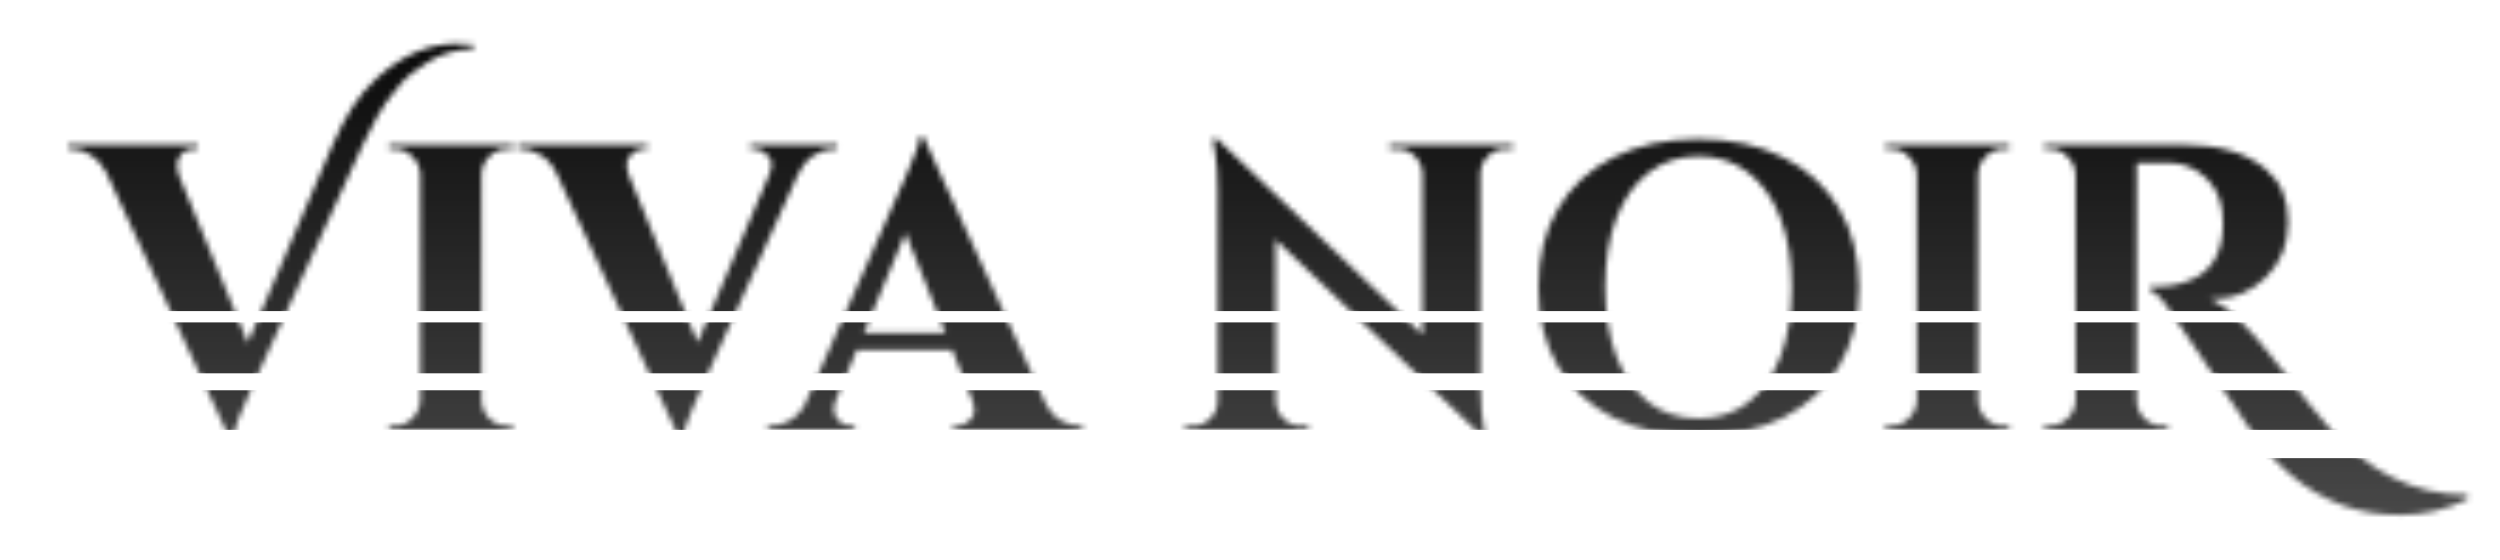<svg width="442" height="99" viewBox="0 0 442 99" fill="none" xmlns="http://www.w3.org/2000/svg">
<g clip-path="url(#clip0_10_2)">
<mask id="mask0_10_2" style="mask-type:alpha" maskUnits="userSpaceOnUse" x="12" y="7" width="425" height="85">
<path d="M80.672 7.744C81.872 7.744 82.88 7.792 83.696 7.888V8.608C80.72 8.752 78.152 9.472 75.992 10.768C73.544 12.256 71.792 13.648 70.736 14.944C69.728 16.192 68.912 17.224 68.288 18.04C67.712 18.808 67.136 19.744 66.56 20.848C65.648 22.528 64.808 24.184 64.04 25.816L44.744 68.008C42.536 72.76 41.36 75.904 41.216 77.44H40.568L18.752 30.424C18.032 29.08 17.12 28.072 16.016 27.4C14.912 26.68 13.784 26.32 12.632 26.32H12.056V25.6H34.952V26.32H34.376C33.32 26.32 32.528 26.656 32 27.328C31.52 27.952 31.28 28.552 31.28 29.128C31.28 29.704 31.376 30.28 31.568 30.856L43.808 60.592L58.712 25.816C60.968 20.488 63.608 16.48 66.632 13.792C71.096 9.76 75.776 7.744 80.672 7.744ZM85.118 25.6V76H74.318V25.6H85.118ZM74.534 70.744V76H68.774V75.28C68.774 75.28 68.918 75.28 69.206 75.28C69.542 75.28 69.71 75.28 69.71 75.28C70.958 75.28 72.014 74.848 72.878 73.984C73.79 73.072 74.27 71.992 74.318 70.744H74.534ZM74.534 30.856H74.318C74.27 29.608 73.79 28.552 72.878 27.688C72.014 26.776 70.958 26.32 69.71 26.32C69.71 26.32 69.542 26.32 69.206 26.32C68.918 26.32 68.774 26.32 68.774 26.32V25.6H74.534V30.856ZM84.902 70.744H85.118C85.166 71.992 85.622 73.072 86.486 73.984C87.398 74.848 88.478 75.28 89.726 75.28C89.726 75.28 89.87 75.28 90.158 75.28C90.446 75.28 90.614 75.28 90.662 75.28V76H84.902V70.744ZM84.902 30.856V25.6H90.662V26.32C90.614 26.32 90.446 26.32 90.158 26.32C89.87 26.32 89.726 26.32 89.726 26.32C88.478 26.32 87.398 26.776 86.486 27.688C85.622 28.552 85.166 29.608 85.118 30.856H84.902ZM120.09 77.44L96.258 26.032H109.146L124.554 63.544L120.09 77.44ZM120.09 77.44L119.874 68.656L138.162 25.816H143.346L124.266 68.008C124.17 68.296 123.93 68.848 123.546 69.664C123.21 70.432 122.826 71.32 122.394 72.328C121.962 73.336 121.578 74.32 121.242 75.28C120.954 76.192 120.786 76.912 120.738 77.44H120.09ZM136.002 30.856C136.626 29.416 136.554 28.312 135.786 27.544C135.018 26.728 134.178 26.32 133.266 26.32H132.618V25.6H148.026V26.32C148.026 26.32 147.906 26.32 147.666 26.32C147.474 26.32 147.378 26.32 147.378 26.32C146.322 26.32 145.194 26.68 143.994 27.4C142.842 28.072 141.882 29.224 141.114 30.856H136.002ZM111.162 30.856H98.49C97.722 29.224 96.738 28.072 95.538 27.4C94.386 26.68 93.258 26.32 92.154 26.32C92.154 26.32 92.058 26.32 91.866 26.32C91.674 26.32 91.578 26.32 91.578 26.32V25.6H114.474V26.32H113.826C112.914 26.32 112.098 26.728 111.378 27.544C110.706 28.312 110.634 29.416 111.162 30.856ZM163.238 24.16L186.782 75.568H173.822L158.846 38.056L163.238 24.16ZM147.758 70.744C147.374 71.704 147.302 72.52 147.542 73.192C147.782 73.864 148.19 74.392 148.766 74.776C149.342 75.112 149.918 75.28 150.494 75.28H151.142V76H135.734V75.28C135.734 75.28 135.854 75.28 136.094 75.28C136.286 75.28 136.382 75.28 136.382 75.28C137.486 75.28 138.614 74.944 139.766 74.272C140.966 73.552 141.95 72.376 142.718 70.744H147.758ZM163.238 24.16L163.526 32.944L145.67 75.784H140.414L159.062 33.592C159.206 33.304 159.446 32.776 159.782 32.008C160.166 31.192 160.55 30.28 160.934 29.272C161.366 28.264 161.75 27.304 162.086 26.392C162.422 25.432 162.59 24.688 162.59 24.16H163.238ZM170.798 58.864V61.888H149.63V58.864H170.798ZM171.878 70.744H184.478C185.294 72.376 186.278 73.552 187.43 74.272C188.582 74.944 189.71 75.28 190.814 75.28C190.814 75.28 190.91 75.28 191.102 75.28C191.294 75.28 191.39 75.28 191.39 75.28V76H168.494V75.28H169.142C170.102 75.28 170.942 74.896 171.662 74.128C172.382 73.312 172.454 72.184 171.878 70.744ZM215.135 24.52L261.071 68.296L261.935 77.008L215.999 33.304L215.135 24.52ZM215.495 70.888V76H209.519V75.28C209.519 75.28 209.735 75.28 210.167 75.28C210.599 75.28 210.839 75.28 210.887 75.28C212.087 75.28 213.119 74.848 213.983 73.984C214.847 73.12 215.279 72.088 215.279 70.888H215.495ZM225.575 70.888C225.575 72.088 226.007 73.12 226.871 73.984C227.735 74.848 228.767 75.28 229.967 75.28C230.015 75.28 230.255 75.28 230.687 75.28C231.119 75.28 231.335 75.28 231.335 75.28V76H225.359V70.888H225.575ZM215.135 24.52L225.503 35.536L225.575 76H215.279V33.52C215.279 30.832 215.135 28.672 214.847 27.04C214.559 25.36 214.415 24.52 214.415 24.52H215.135ZM261.719 25.6V67.792C261.719 69.568 261.791 71.176 261.935 72.616C262.079 74.008 262.223 75.088 262.367 75.856C262.511 76.624 262.583 77.008 262.583 77.008H261.935L251.495 65.344V25.6H261.719ZM267.479 25.6V26.32C267.479 26.32 267.263 26.32 266.831 26.32C266.399 26.32 266.183 26.32 266.183 26.32C264.983 26.32 263.951 26.752 263.087 27.616C262.223 28.432 261.767 29.464 261.719 30.712H261.503V25.6H267.479ZM245.663 25.6H251.639V30.712H251.495C251.447 29.464 250.991 28.432 250.127 27.616C249.311 26.752 248.279 26.32 247.031 26.32C247.031 26.32 246.815 26.32 246.383 26.32C245.951 26.32 245.711 26.32 245.663 26.32V25.6ZM300.285 24.592C306.045 24.592 311.037 25.672 315.261 27.832C319.533 29.944 322.821 32.944 325.125 36.832C327.477 40.72 328.653 45.376 328.653 50.8C328.653 56.176 327.477 60.832 325.125 64.768C322.821 68.656 319.533 71.68 315.261 73.84C311.037 75.952 306.045 77.008 300.285 77.008C294.525 77.008 289.509 75.952 285.237 73.84C281.013 71.68 277.749 68.656 275.445 64.768C273.141 60.88 271.989 56.224 271.989 50.8C271.989 45.424 273.141 40.792 275.445 36.904C277.749 32.968 281.013 29.944 285.237 27.832C289.509 25.672 294.525 24.592 300.285 24.592ZM300.285 73.984C303.693 73.984 306.621 73.048 309.069 71.176C311.517 69.256 313.413 66.568 314.757 63.112C316.101 59.656 316.773 55.552 316.773 50.8C316.773 46.048 316.101 41.944 314.757 38.488C313.413 35.032 311.517 32.368 309.069 30.496C306.621 28.576 303.693 27.616 300.285 27.616C296.925 27.616 293.997 28.576 291.501 30.496C289.053 32.368 287.157 35.032 285.813 38.488C284.469 41.944 283.797 46.048 283.797 50.8C283.797 55.552 284.469 59.656 285.813 63.112C287.157 66.568 289.053 69.256 291.501 71.176C293.997 73.048 296.925 73.984 300.285 73.984ZM349.704 25.6V76H338.904V25.6H349.704ZM339.12 70.744V76H333.36V75.28C333.36 75.28 333.504 75.28 333.792 75.28C334.128 75.28 334.296 75.28 334.296 75.28C335.544 75.28 336.6 74.848 337.464 73.984C338.376 73.072 338.856 71.992 338.904 70.744H339.12ZM339.12 30.856H338.904C338.856 29.608 338.376 28.552 337.464 27.688C336.6 26.776 335.544 26.32 334.296 26.32C334.296 26.32 334.128 26.32 333.792 26.32C333.504 26.32 333.36 26.32 333.36 26.32V25.6H339.12V30.856ZM349.488 70.744H349.704C349.752 71.992 350.208 73.072 351.072 73.984C351.984 74.848 353.064 75.28 354.312 75.28C354.312 75.28 354.456 75.28 354.744 75.28C355.032 75.28 355.2 75.28 355.248 75.28V76H349.488V70.744ZM349.488 30.856V25.6H355.248V26.32C355.2 26.32 355.032 26.32 354.744 26.32C354.456 26.32 354.312 26.32 354.312 26.32C353.064 26.32 351.984 26.776 351.072 27.688C350.208 28.552 349.752 29.608 349.704 30.856H349.488ZM436.3 88.24C432.556 90.112 428.572 91.048 424.348 91.048C420.604 91.048 417.196 90.472 414.124 89.32C407.5 86.872 401.86 82.096 397.204 74.992C396.004 73.264 393.772 69.952 390.508 65.056C387.244 60.16 385.132 57.04 384.172 55.696C382.492 53.056 381.148 51.616 380.14 51.376V50.656C380.188 50.656 380.236 50.656 380.284 50.656C380.38 50.656 380.476 50.656 380.572 50.656C380.668 50.656 380.764 50.656 380.86 50.656C380.956 50.656 381.076 50.656 381.22 50.656C381.364 50.656 381.484 50.656 381.58 50.656C384.028 50.656 386.284 50.104 388.348 49C391.468 47.272 393.028 44.08 393.028 39.424C393.028 36.016 392.068 33.4 390.148 31.576C388.228 29.704 385.924 28.768 383.236 28.768H377.764V70.744C377.764 71.992 378.22 73.072 379.132 73.984C380.044 74.848 381.124 75.28 382.372 75.28H383.308V76H361.42V75.28H362.356C363.556 75.28 364.612 74.848 365.524 73.984C366.436 73.12 366.916 72.064 366.964 70.816V30.856C366.916 29.608 366.436 28.552 365.524 27.688C364.66 26.776 363.604 26.32 362.356 26.32H361.42V25.6H386.116C392.308 25.6 397.108 27.016 400.516 29.848C403.204 32.056 404.548 35.176 404.548 39.208C404.548 43.24 403.228 46.528 400.588 49.072C397.996 51.568 395.02 52.816 391.66 52.816C391.372 52.816 391.06 52.792 390.724 52.744C392.692 53.8 394.324 54.976 395.62 56.272C396.964 57.568 398.116 58.792 399.076 59.944C400.084 61.096 400.924 62.128 401.596 63.04C402.316 63.904 403.252 65.08 404.404 66.568C405.556 68.008 406.756 69.52 408.004 71.104C409.252 72.688 410.62 74.32 412.108 76C413.644 77.632 415.324 79.192 417.148 80.68C419.02 82.168 420.916 83.392 422.836 84.352C426.916 86.416 431.404 87.472 436.3 87.52V88.24Z" fill="url(#paint0_linear_10_2)"/>
</mask>
<g mask="url(#mask0_10_2)">
<line x1="-17" y1="30" x2="454" y2="30" stroke="black" stroke-width="50"/>
<line x1="-17" y1="49" x2="454" y2="49" stroke="black" stroke-width="10"/>
<line x1="-17" y1="61.5" x2="454" y2="61.5" stroke="black" stroke-width="9"/>
<line x1="-17" y1="72.5" x2="454" y2="72.5" stroke="black" stroke-width="7"/>
<line x1="-17" y1="87" x2="454" y2="87" stroke="black" stroke-width="10"/>
<line x1="-17" y1="83.5" x2="454" y2="83.5" stroke="black" stroke-width="5"/>
</g>
</g>
<defs>
<linearGradient id="paint0_linear_10_2" x1="212" y1="-6" x2="212" y2="167.5" gradientUnits="userSpaceOnUse">
<stop/>
<stop offset="1" stop-color="white" stop-opacity="0.5"/>
</linearGradient>
<clipPath id="clip0_10_2">
<rect width="442" height="99" fill="white"/>
</clipPath>
</defs>
</svg>
